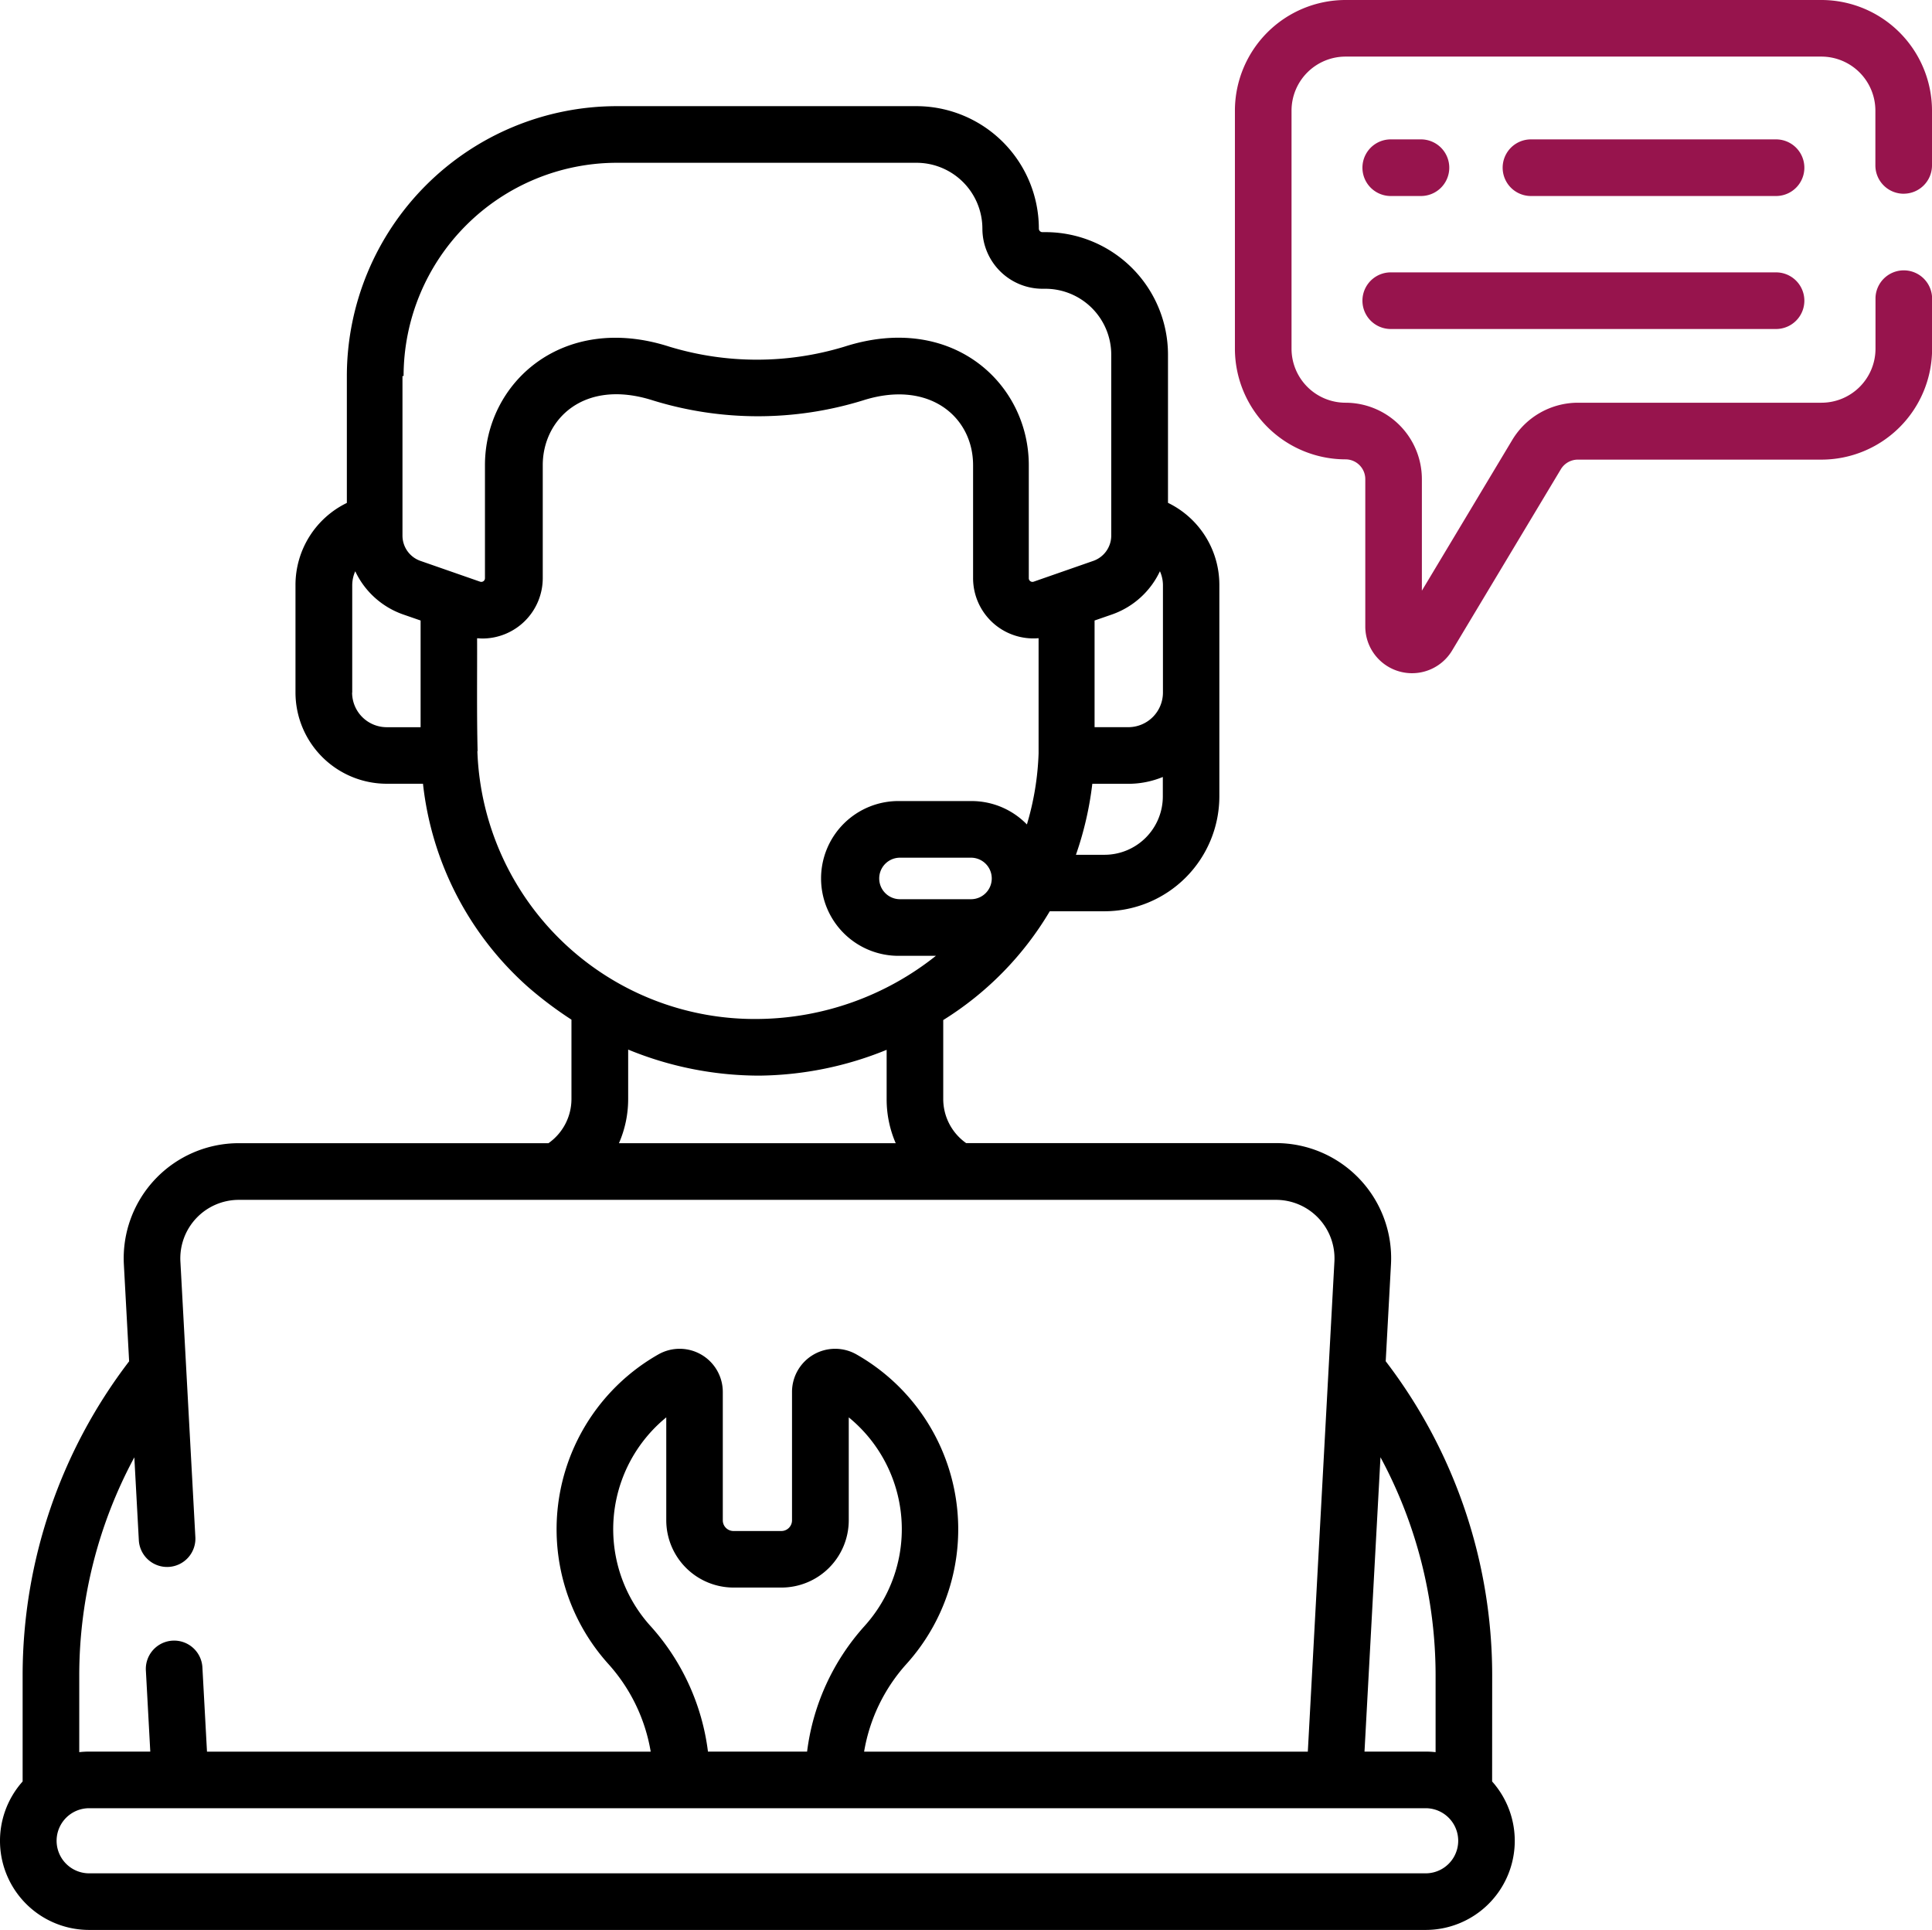 <svg id="technical-support" xmlns="http://www.w3.org/2000/svg" width="63.945" height="63.866" viewBox="0 0 63.945 63.866">
  <g id="Group_1250" data-name="Group 1250">
    <path id="Path_5096" data-name="Path 5096" d="M407.088,37.252h-8.173a.937.937,0,0,0,0,1.873h8.173a.937.937,0,0,0,0-1.873Z" transform="translate(-348.274 -32.639)" fill="#97144d"/>
    <path id="Path_5097" data-name="Path 5097" d="M361.753,39.125h1a.937.937,0,1,0,0-1.873h-1a.937.937,0,0,0,0,1.873Z" transform="translate(-315.753 -32.639)" fill="#97144d"/>
    <path id="Path_5098" data-name="Path 5098" d="M361.753,74.357h12.814a.937.937,0,0,0,0-1.873H361.753a.937.937,0,0,0,0,1.873Z" transform="translate(-315.753 -63.47)" fill="#97144d"/>
    <path id="Path_5099" data-name="Path 5099" d="M49.388,80.353a17.108,17.108,0,0,0-3.524-10.378l.174-3.2a3.809,3.809,0,0,0-3.806-4.019H31.977a1.787,1.787,0,0,1-.758-1.459V58.684a10.613,10.613,0,0,0,3.526-3.6h1.813a3.807,3.807,0,0,0,3.8-3.8v-7a3.017,3.017,0,0,0-1.7-2.716v-4.91A4.058,4.058,0,0,0,34.6,32.61H34.5a.116.116,0,0,1-.116-.116,4.058,4.058,0,0,0-4.053-4.053H20.41a8.94,8.94,0,0,0-8.93,8.93v4.2a3.018,3.018,0,0,0-1.7,2.716v3.558a3.022,3.022,0,0,0,3.019,3.019H14a10.519,10.519,0,0,0,3.5,6.746,12.845,12.845,0,0,0,1.414,1.061V61.3a1.789,1.789,0,0,1-.761,1.459H7.907A3.809,3.809,0,0,0,4.1,66.777l.174,3.2A17.108,17.108,0,0,0,.749,80.353v3.528a2.949,2.949,0,0,0,2.2,4.913H47.186a2.949,2.949,0,0,0,2.2-4.913Zm-1.873,0v2.558a2.962,2.962,0,0,0-.328-.019H45.162l.529-9.74a15.22,15.22,0,0,1,1.824,7.2ZM38.391,43.832a1.14,1.14,0,0,1,.1.457v3.558a1.147,1.147,0,0,1-1.145,1.145H36.228V45.462l.577-.2A2.76,2.76,0,0,0,38.391,43.832ZM32.138,54.685H29.787a.687.687,0,1,1,0-1.374h2.351a.687.687,0,0,1,0,1.374Zm4.42-1.47h-.947a11.025,11.025,0,0,0,.542-2.349h1.189a3,3,0,0,0,1.145-.226v.645A1.932,1.932,0,0,1,36.558,53.215Zm-23.2-15.843a7.065,7.065,0,0,1,7.057-7.057h9.92a2.183,2.183,0,0,1,2.18,2.18A1.992,1.992,0,0,0,34.5,34.484H34.6a2.183,2.183,0,0,1,2.18,2.18v5.99a.888.888,0,0,1-.6.837l-1.968.686a.121.121,0,0,1-.161-.115l0-3.722c.011-2.717-2.532-5.086-6.1-3.941a9.957,9.957,0,0,1-5.8,0c-3.527-1.134-6.108,1.194-6.1,3.938l0,3.725a.121.121,0,0,1-.161.115l-1.969-.686a.887.887,0,0,1-.6-.837V37.371Zm-1.7,10.476V44.29a1.14,1.14,0,0,1,.1-.457,2.76,2.76,0,0,0,1.586,1.429l.577.2v3.531H12.8a1.147,1.147,0,0,1-1.146-1.145Zm4.15,1.937c-.031-1.231-.012-2.539-.017-3.735.058,0,.116.008.173.008a2,2,0,0,0,2-2l0-3.728c-.006-1.521,1.358-2.886,3.65-2.15a11.792,11.792,0,0,0,6.943,0c2.183-.7,3.656.534,3.65,2.153l0,3.725a1.994,1.994,0,0,0,2.168,1.989V49.86a9.24,9.24,0,0,1-.387,2.351,2.552,2.552,0,0,0-1.831-.774H29.787a2.561,2.561,0,1,0,0,5.121h1.19a9.586,9.586,0,0,1-5.859,2.09A9.184,9.184,0,0,1,15.8,49.784ZM20.791,61.3V59.661a11.417,11.417,0,0,0,4.324.862h.021a11.43,11.43,0,0,0,4.21-.854V61.3a3.655,3.655,0,0,0,.3,1.459H20.486a3.646,3.646,0,0,0,.305-1.459ZM4.446,73.153l.148,2.725a.937.937,0,1,0,1.871-.1l-.494-9.1a1.937,1.937,0,0,1,1.936-2.044H42.23a1.937,1.937,0,0,1,1.936,2.044l-.88,16.217H28.6a5.753,5.753,0,0,1,1.4-2.9l.027-.03a6.655,6.655,0,0,0-1.678-10.215,1.428,1.428,0,0,0-2.135,1.24v4.25a.354.354,0,0,1-.353.353H24.276a.354.354,0,0,1-.353-.353v-4.25a1.428,1.428,0,0,0-2.135-1.24,6.655,6.655,0,0,0-1.675,10.218l.024.027a5.752,5.752,0,0,1,1.4,2.9H6.851L6.7,80.124a.937.937,0,1,0-1.871.1l.145,2.668H2.951a2.994,2.994,0,0,0-.328.019V80.353a15.222,15.222,0,0,1,1.824-7.2Zm18.986,9.74a7.616,7.616,0,0,0-1.9-4.154l-.023-.025a4.778,4.778,0,0,1,.543-6.882v3.405a2.229,2.229,0,0,0,2.227,2.227h1.586a2.229,2.229,0,0,0,2.227-2.227V71.832a4.778,4.778,0,0,1,.541,6.884l-.02.023a7.616,7.616,0,0,0-1.9,4.154Zm23.754,4.028H2.951a1.077,1.077,0,1,1,0-2.155H47.186a1.077,1.077,0,1,1,0,2.155Z" transform="translate(0 -24.928)"/>
    <path id="Path_5100" data-name="Path 5100" d="M349.374,6.723a.937.937,0,0,0,.937-.937V3.974A3.665,3.665,0,0,0,346.65.313H330.9a3.665,3.665,0,0,0-3.661,3.661v7.879a3.665,3.665,0,0,0,3.661,3.661.655.655,0,0,1,.654.654v4.873a1.547,1.547,0,0,0,2.873.8l3.6-6a.658.658,0,0,1,.561-.318h8.065a3.665,3.665,0,0,0,3.661-3.661V10.166a.937.937,0,0,0-1.873,0v1.687a1.789,1.789,0,0,1-1.787,1.787h-8.065a2.54,2.54,0,0,0-2.168,1.228l-2.994,4.992V16.168A2.53,2.53,0,0,0,330.9,13.64a1.789,1.789,0,0,1-1.787-1.787V3.974A1.789,1.789,0,0,1,330.9,2.186H346.65a1.789,1.789,0,0,1,1.787,1.787V5.787a.937.937,0,0,0,.937.937Z" transform="translate(-286.366 -0.313)" fill="#97144d"/>
  </g>
</svg>
